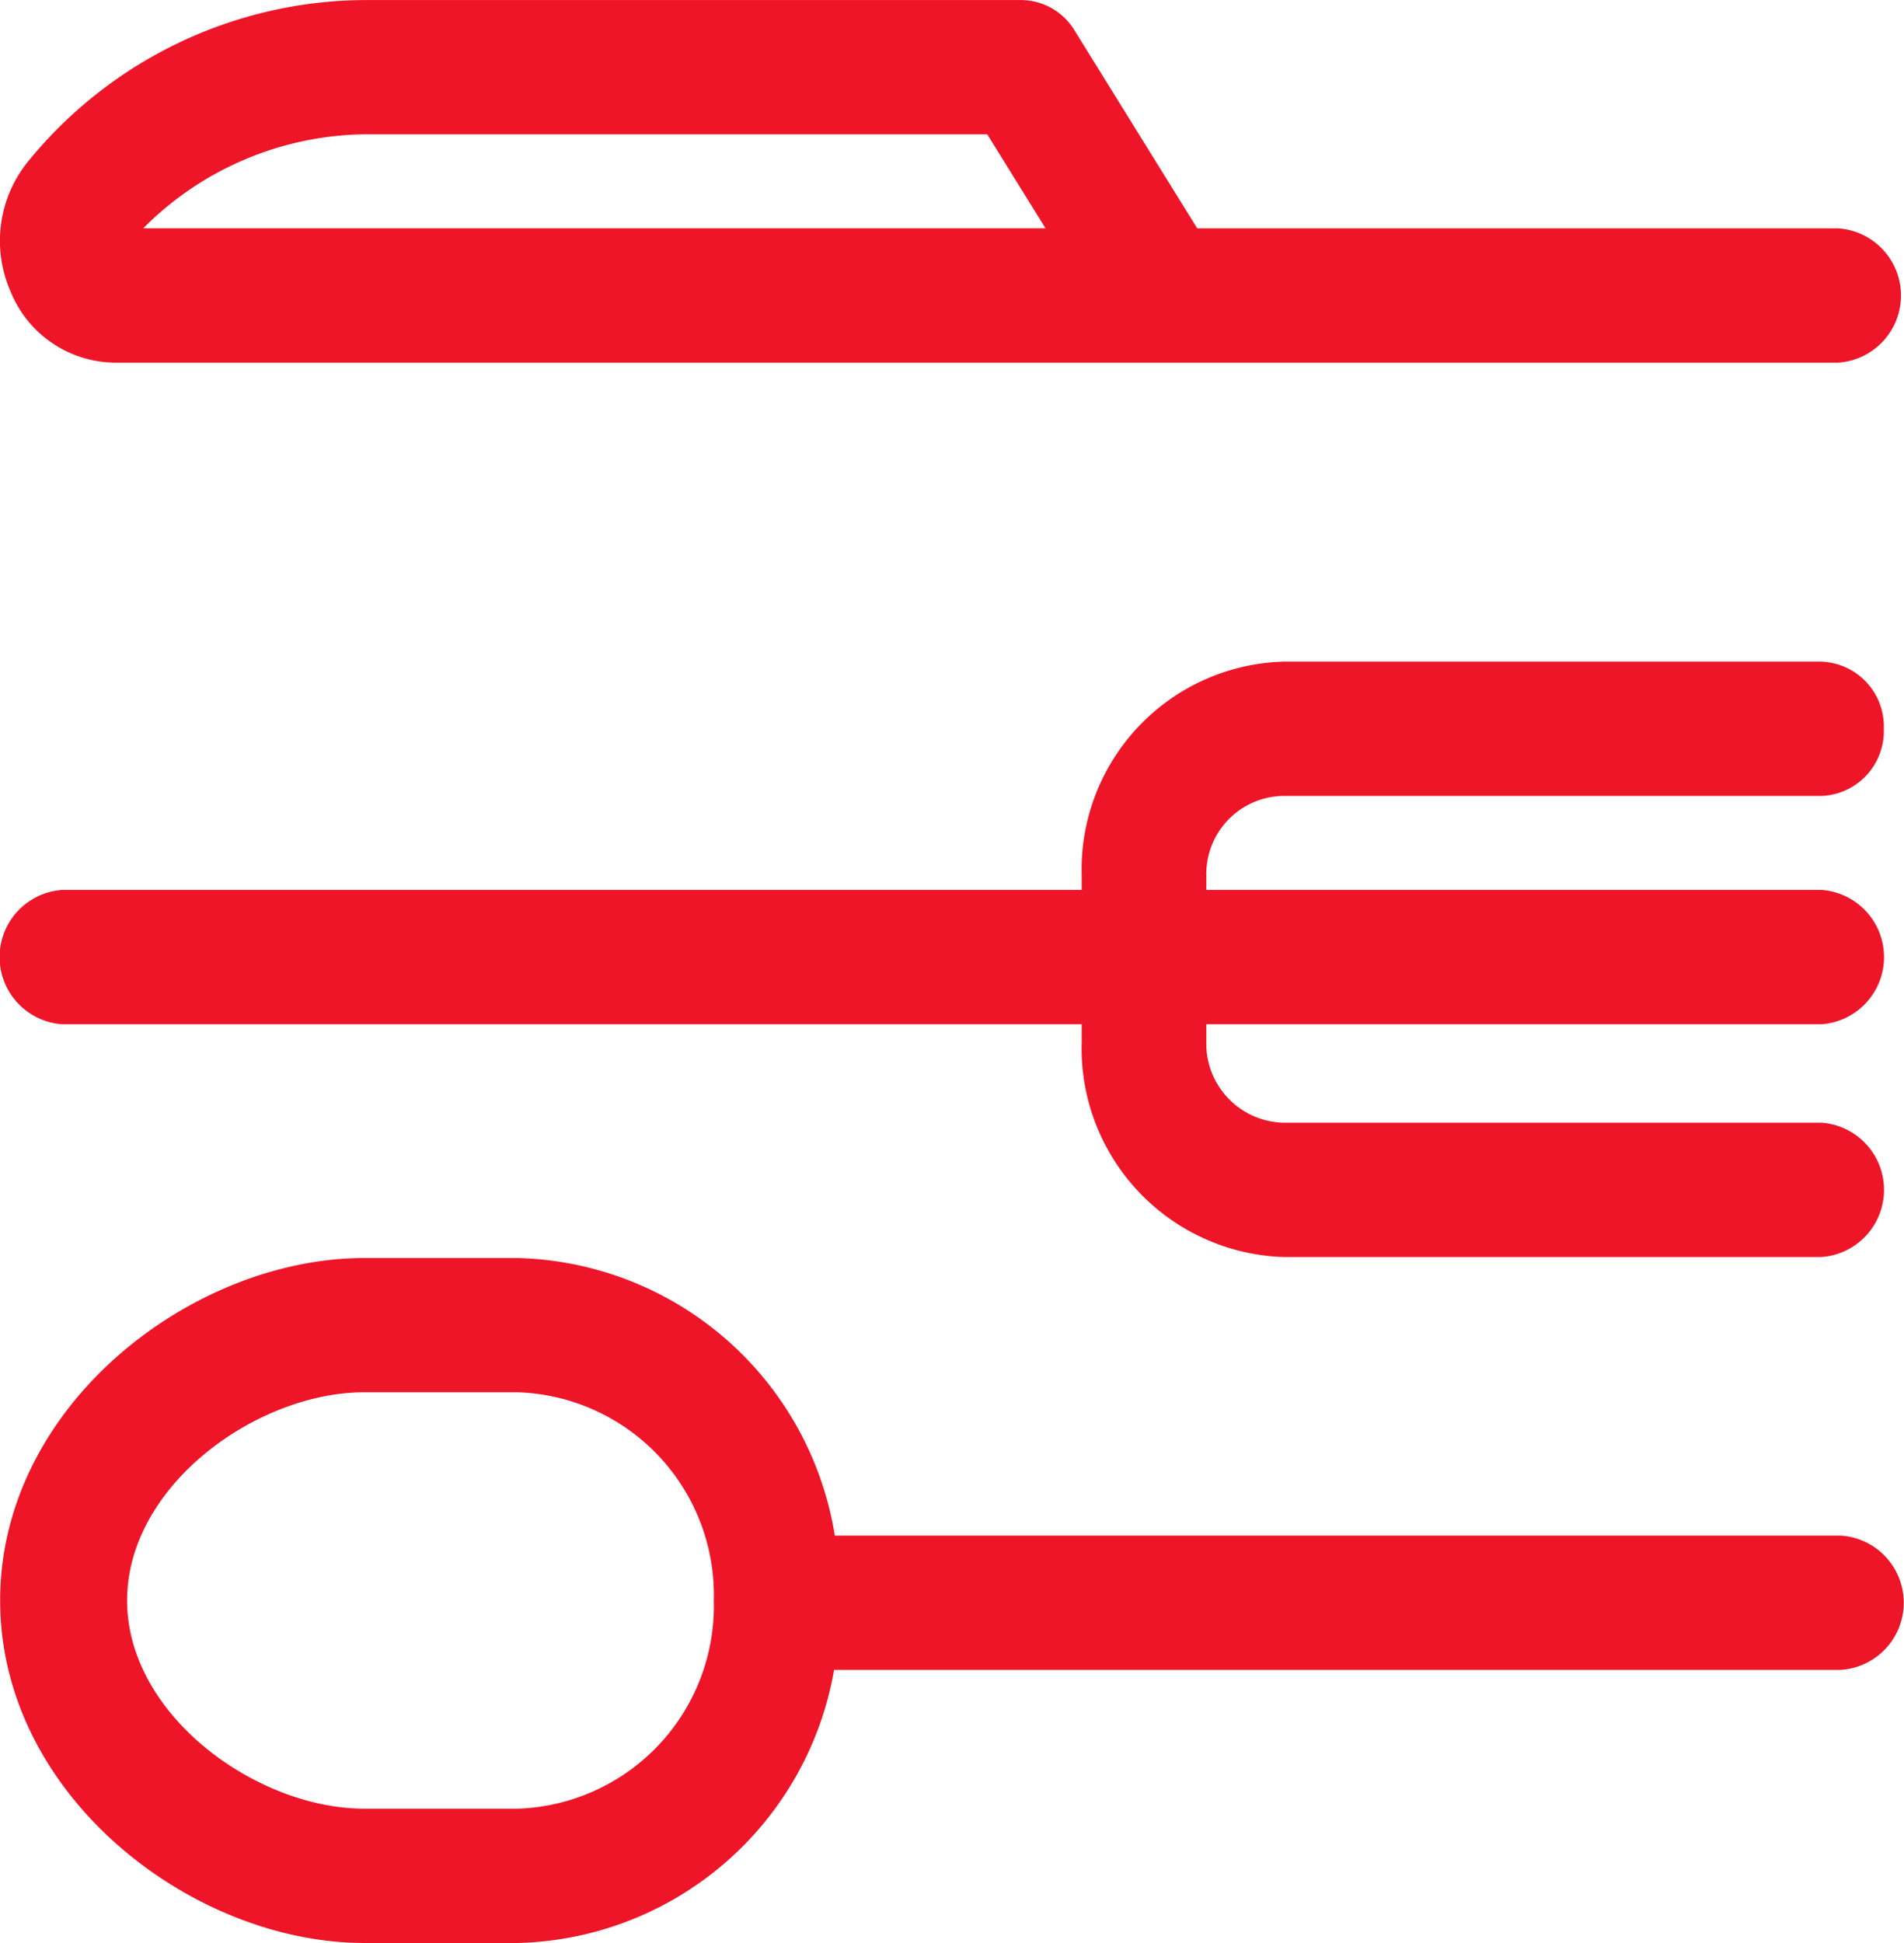 <svg xmlns="http://www.w3.org/2000/svg" viewBox="16.784 23 39.216 40"><defs><style>.cls-1{fill:#ee1528}</style></defs><g id="menu_icon" data-name="menu icon" transform="translate(6.101 23.922)"><path id="Path_1" d="M18.368,4.664c-4.027,0-7.051,3.96-7.051,7.5v3.16a6.779,6.779,0,0,0,5.622,6.516V42.57a1.385,1.385,0,0,0,2.765,0V21.855a6.789,6.789,0,0,0,5.714-6.531v-3.16C25.418,8.624,22.395,4.664,18.368,4.664Zm4.286,10.66a4.178,4.178,0,0,1-4.286,4.039,4.178,4.178,0,0,1-4.286-4.039v-3.16c0-2.213,1.92-4.885,4.286-4.885s4.286,2.673,4.286,4.885Z" class="cls-1" data-name="Path 1" transform="translate(6.022 50.395) rotate(-90)"/><path id="Path_2" d="M230.793,38.8a1.336,1.336,0,0,1-1.383-1.284V26.425a1.608,1.608,0,0,0-1.644-1.579h-.291V37.517a1.386,1.386,0,0,1-2.765,0V24.846h-.361a1.628,1.628,0,0,0-1.666,1.579V37.517a1.386,1.386,0,0,1-2.765,0V26.425a4.3,4.3,0,0,1,4.431-4.146h.361v-21a1.386,1.386,0,0,1,2.765,0v21h.291a4.283,4.283,0,0,1,4.409,4.146V37.517A1.336,1.336,0,0,1,230.793,38.8Z" class="cls-1" data-name="Path 2" transform="translate(10.683 244.874) rotate(-90)"/><path id="Path_3" d="M413.512,5.228a2.59,2.59,0,0,0-2.688-.381,2.341,2.341,0,0,0-1.474,2.158V42.485a1.385,1.385,0,0,0,2.765,0V29.292l4.073-2.526a1.294,1.294,0,0,0,.627-1.093V12.129A9,9,0,0,0,413.512,5.228Zm.539,19.739-1.935,1.2V7.583a6.546,6.546,0,0,1,1.935,4.546Z" class="cls-1" data-name="Path 3" transform="translate(6.05 415.894) rotate(-90)"/></g></svg>